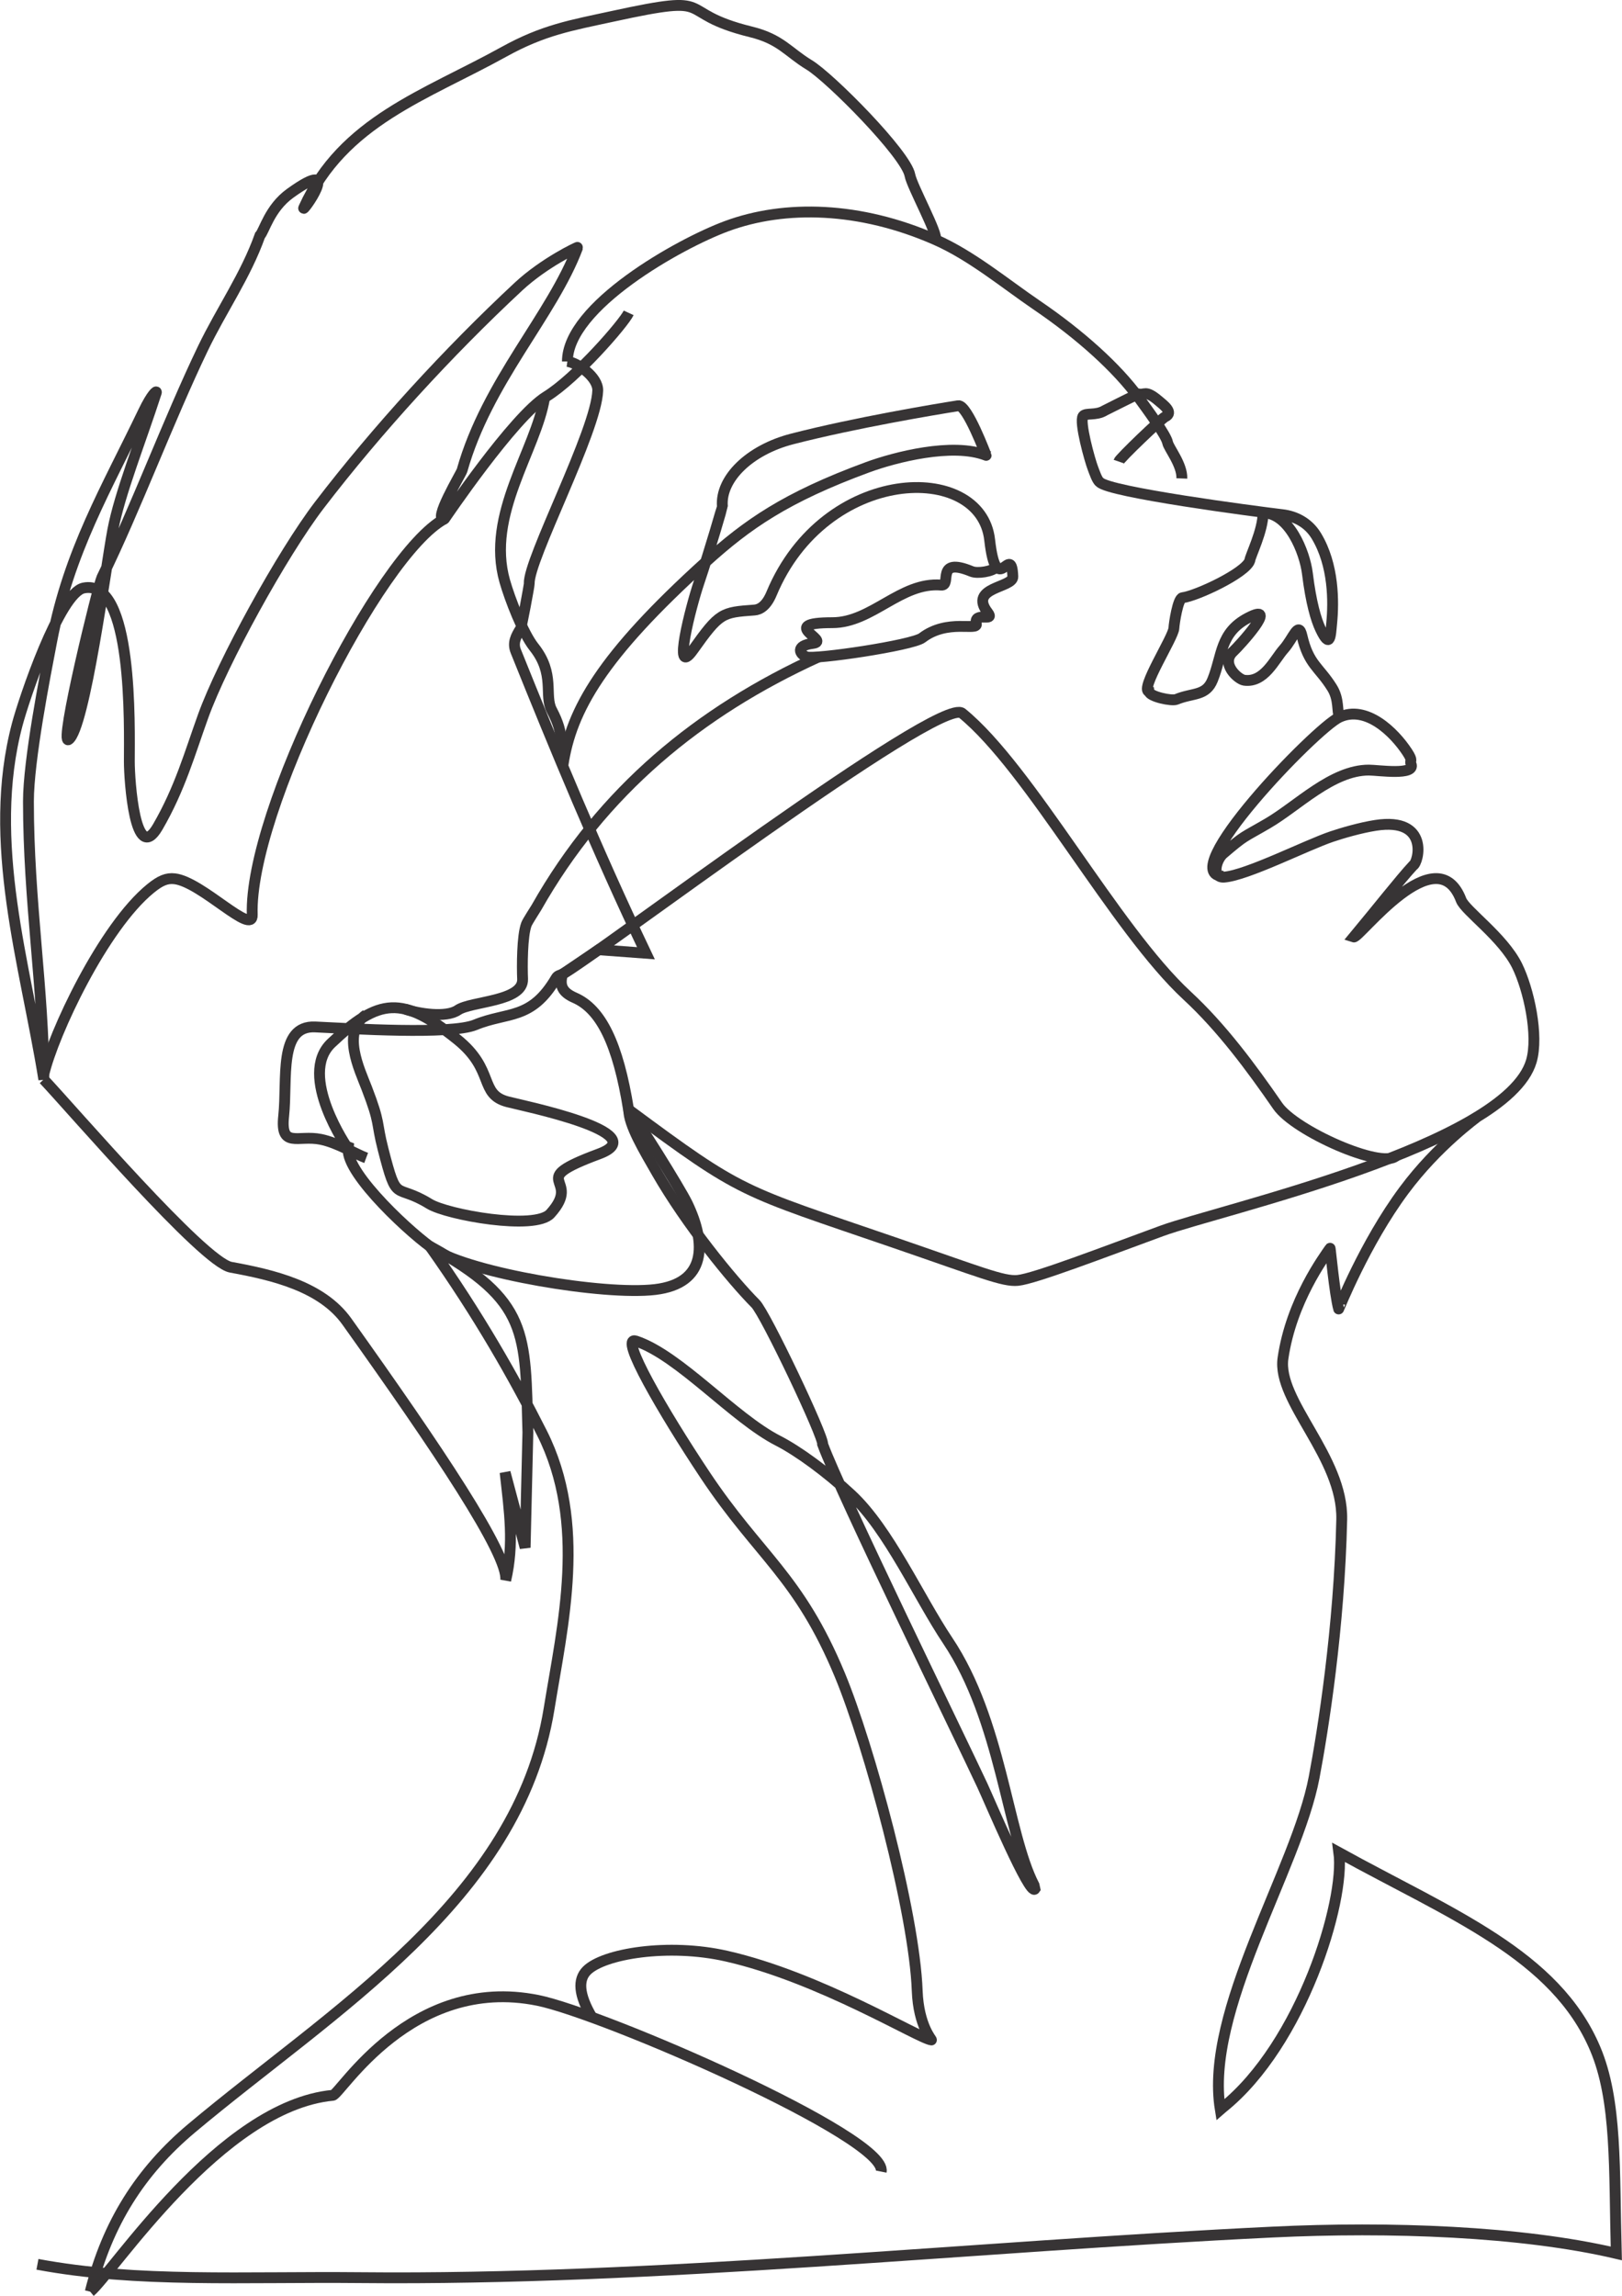 <?xml version="1.0" encoding="UTF-8"?>
<!DOCTYPE svg PUBLIC "-//W3C//DTD SVG 1.1//EN" "http://www.w3.org/Graphics/SVG/1.1/DTD/svg11.dtd">
<!-- Creator: CorelDRAW 2019 (64-Bit) -->
<svg xmlns="http://www.w3.org/2000/svg" xml:space="preserve" width="4.148in" height="5.87in" version="1.1" style="shape-rendering:geometricPrecision; text-rendering:geometricPrecision; image-rendering:optimizeQuality; fill-rule:evenodd; clip-rule:evenodd"
viewBox="0 0 300.45 425.2"
 xmlns:xlink="http://www.w3.org/1999/xlink">
 <defs>
  <style type="text/css">
   <![CDATA[
    .str0 {stroke:#373435;stroke-width:2.01;stroke-miterlimit:2.613}
    .fil0 {fill:none}
   ]]>
  </style>
 </defs>
 <g id="Layer_x0020_1">
  <path class="fil0 str0" d="M6.93 419.35c18.42,3.45 38.3,2.26 59.86,2.47 54.78,0.54 112.74,-5.73 168.92,-8.44 21.67,-1.05 46.14,-0.17 63.69,3.95 -0.42,-15.58 0.18,-28.3 -3.92,-37.94 -7.37,-17.37 -26.61,-24.81 -47.47,-36.3 1.2,8.96 -6.88,35.49 -21.51,47.23l-0.45 0.39c-3,-18.31 14.15,-44.49 17.38,-61.56 1.64,-8.67 4.67,-27.69 5.11,-47.73 0.26,-11.58 -12.03,-21.94 -10.88,-29.88 1.54,-10.61 7.66,-18.81 8.72,-20.36 0.06,-0.08 0.81,8.26 1.59,11.24 0.02,0.07 4.79,-12.12 12.1,-21.96 6.24,-8.4 13.51,-13.51 13.59,-13.65"/>
  <path class="fil0 str0" d="M16.71 424.42c4.02,-3.28 24.1,-34.4 44.93,-36.37 1.4,-0.13 14.44,-22.34 37.98,-17.58 12.09,2.44 64.89,25.36 63.61,31.71"/>
  <path class="fil0 str0" d="M109.66 373.63c-2.52,-4.25 -2.61,-7.01 -0.99,-8.66 3.12,-3.17 15.17,-5.13 25.88,-2.7 17.3,3.91 35.69,15.28 37.98,15.53 0.16,0.02 -2.39,-2.57 -2.63,-9.11 -0.53,-14.52 -8.92,-45.46 -14.33,-58.48 -7.62,-18.35 -14.92,-21.95 -24.99,-37.08 -7.71,-11.59 -16.03,-25.86 -12.78,-24.77 8.06,2.7 18.07,14.25 26.34,18.47 3.69,1.89 9.02,5.77 13.57,10.01 6.91,6.44 12.45,18.95 17.85,27.02 9.91,14.82 10.96,35.52 15.99,45.29l0.15 0.69c-0.93,1.39 -8.38,-16.26 -9.74,-19.19 -4.1,-8.81 -26.18,-53.96 -29.57,-63.14 0.24,-1.4 -10.61,-24.22 -12.44,-26.06 -4.36,-4.38 -12.78,-14.71 -18.26,-24.24 -2.4,-4.17 -5.23,-8.87 -5.23,-11.71"/>
  <path class="fil0 str0" d="M16.71 424.42c3.2,-12.73 9.3,-22.31 18.79,-30.28 25.86,-21.71 60.48,-42.24 66.21,-77.68 2.51,-15.53 7.1,-34.35 -1.33,-51.08 -5.04,-10.01 -11.72,-21.84 -20.76,-34.57 18.43,10.14 17.65,16.01 18.16,34.47l-0.51 21.34 -3.71 -13.93c0.82,7.38 1.69,13.22 0.11,19.99 0.59,-4.73 -12.67,-24.44 -29.42,-47.93 -4.66,-6.53 -13.72,-8.64 -21.5,-10.06 -5.1,-0.93 -29.3,-29.09 -34.66,-34.78"/>
  <path class="fil0 str0" d="M116.45 205.51c21.27,15.75 20.51,14.77 49.18,24.61 16.04,5.51 20.2,7.28 22.91,7.01 3.15,-0.31 16.13,-5.31 26.67,-9.17 10.58,-3.88 63.82,-15.74 68.45,-31.42 1.4,-4.75 -0.48,-13.33 -2.64,-17.7 -2.63,-5.29 -9.6,-10.16 -10.36,-12.15 -4.59,-12.05 -18.92,7.16 -19.9,6.84 4.2,-5.05 8.66,-10.72 10.99,-13.23 1.04,-0.51 3.14,-9.02 -6.95,-7.44 -2.88,0.45 -6.21,1.44 -8.09,2.07 -4.73,1.59 -15.67,7.17 -19.94,7.51 -2.26,0.18 -1.64,-2.91 -0.29,-4.26 4.27,-3.64 3.58,-2.9 8.37,-5.7 5.52,-3.22 11.9,-9.86 18.71,-9.86 1.69,0 8.72,1.06 7.82,-1.12 -0.31,-0.75 0.48,-0.41 -0.71,-2.22 -2.43,-3.69 -7.6,-8.77 -12.57,-6.45 -4.42,2.06 -30.85,29.45 -21.45,29.45"/>
  <path class="fil0 str0" d="M248.12 132.85c-0.51,-1.11 -0,-3.31 -1.39,-5.51 -2.42,-3.86 -4.33,-4.26 -5.56,-9.6 -0.65,-2.83 -1.58,0.46 -3.37,2.47 -1.72,1.93 -3.61,6.28 -7.32,5.77 -1.16,-0.16 -4.48,-3.11 -2.02,-5.35 0.99,-0.91 8.74,-9.34 2.73,-6.2 -5.23,2.73 -4.75,6.95 -6.57,11.47 -1.23,3.07 -3.64,2.36 -6.72,3.63 -0.85,0.35 -4.91,-0.51 -5.05,-1.43 -1.79,-0.37 4.51,-10.04 4.6,-11.77 0.04,-0.9 0.75,-5.52 1.58,-5.63 2.65,-0.33 11.69,-4.58 12.47,-6.86 0.07,-0.86 2.47,-5.53 2.47,-8.87 4.81,0 7.72,7.27 8.21,11.23 0.67,5.43 1.6,8.57 2.43,10.32 1.81,3.79 1.84,1.26 2.07,-1.11 0.38,-3.9 0.42,-10.77 -2.85,-16.17 -1.52,-2.51 -3.96,-3.65 -6.28,-3.92 -5.28,-0.63 -32.09,-4.16 -33.82,-6.02 -0.49,-0.28 -1.05,-1.98 -1.29,-2.6 -0.55,-1.42 -2.56,-8.59 -1.81,-9.64 0.47,-0.66 2.38,-0.04 3.98,-1.02 0.21,-0.13 5.64,-2.81 5.66,-2.82 0.18,-0.06 0.43,-0.29 0.61,-0.27 1.17,0.32 1.2,-0.86 3.69,1.24 0.9,0.76 2.92,2.23 1.28,2.99 -0.73,0.34 -8.41,7.69 -8.62,8.3"/>
  <path class="fil0 str0" d="M218.92 88.61c0.1,-2.55 -2.44,-5.63 -2.63,-6.62 -0.27,-1.41 -3.75,-6.12 -5.31,-8.27 -4.07,-5.58 -10.86,-11.72 -19,-17.25 -5.8,-3.95 -12.06,-9.17 -18.72,-12.09 -13.93,-6.12 -27.85,-6.5 -38.68,-2.49 -8.79,3.25 -29.48,14.86 -29.48,25.05"/>
  <path class="fil0 str0" d="M258.57 214.1c-2.72,2.42 -18.7,-4.66 -21.89,-9.28 -4.93,-7.14 -10.38,-14.51 -16.79,-20.44 -13.37,-12.36 -29.05,-42 -41.67,-52.29 -4.13,-3.37 -68.66,45.52 -74.02,48.32"/>
  <path class="fil0 str0" d="M67.82 214.45c-2.06,-0.77 -5.27,-2.8 -8.39,-3.44 -4.23,-0.87 -7.54,1.77 -6.89,-4.31 0.73,-6.87 -1.02,-16.83 5.84,-16.51 6.6,0.31 25.12,1.48 29.65,-0.39 6.01,-2.48 10.36,-0.79 14.97,-8.65 0.29,-0.49 0.64,-0.51 1.19,-0.73 -0.6,2.09 -0.04,3.36 2.25,4.36 4.89,2.13 8.03,8.52 9.99,20.74 1.5,1.69 9.56,14.63 10.88,17.36 3.6,7.48 3.56,14.81 -5.96,15.94 -9.59,1.14 -34.04,-3.07 -40.77,-7.33 -3.85,-2.44 -16.5,-14.01 -16.09,-18.73 -0.04,-0 -9.45,-13.58 -3.12,-19.58 8.83,-8.37 13.14,-8.85 23.3,-0.69 7.07,5.67 3.98,10.16 9.36,11.56 2.65,0.7 27.48,5.74 16.91,9.66 -14.06,5.22 -2.81,4.24 -8.99,11.06 -2.84,3.14 -19.13,0.21 -22.42,-1.82 -6.48,-3.99 -5.91,0.26 -8.57,-10.09 -1.34,-5.23 -0.44,-4.59 -3.03,-11.32 -1.33,-3.47 -4.76,-10.44 -0.12,-13.61"/>
  <path class="fil0 str0" d="M75.05 186.89c2.41,0.84 7.59,1.67 9.76,0.18 2.44,-1.67 12.17,-1.54 11.99,-5.76 -0.1,-2.27 -0.1,-8.02 0.71,-10.14 0.22,-0.57 1.69,-2.8 1.86,-3.11 12.21,-21.56 30.09,-36.3 52.26,-46.4"/>
  <path class="fil0 str0" d="M104.28 141.68c1.53,-10.18 7.16,-20.15 26.44,-37.6 7.64,-6.92 14.78,-11.96 30.03,-17.56 4.93,-1.81 15.69,-4.63 21.92,-2.19 0.01,0.07 -3.52,-9.45 -5.17,-9.19 -4.17,0.66 -19.02,3.13 -30.76,6.15 -7.92,2.04 -13.34,7.37 -12.93,12.47 0,0.06 -2.25,7.94 -4.38,14.26 -1.42,4.22 -4.99,17.89 -1.07,12.37 4.94,-6.95 5.36,-6.97 11.4,-7.41 0.95,-0.07 2.18,-0.71 3.15,-3.03 9.91,-23.79 38.77,-24.56 40.41,-9.96 1.28,11.3 4.03,0.19 4.29,6.8 0.08,2.12 -8.32,1.89 -4.64,6.66 1.43,1.86 -2.66,-0.31 -2.12,2.08 0.31,1.39 -5.34,-0.98 -10.03,2.6 -1.83,1.4 -19.94,4.08 -21.44,3.52 -1.19,-0.44 -2.19,-2.06 1.18,-2.49 3.51,-0.45 -6.78,-3.84 3.63,-3.84 7.36,0 12.69,-7.6 20.16,-6.96 2.03,0.17 -1.2,-5.34 5.62,-2.53 1.09,0.45 3.83,0.03 4.61,-0.82"/>
  <path class="fil0 str0" d="M173.26 44.38c0.68,-0.76 -4.35,-9.91 -4.71,-11.92 -0.71,-3.9 -14.8,-18.1 -18.66,-20.44 -3.93,-2.38 -5.25,-4.76 -10.8,-6.12 -14.76,-3.62 -5.33,-7.29 -25.59,-2.88 -7.73,1.68 -12.81,2.51 -20.16,6.58 -14.57,8.07 -29.79,12.83 -37.06,28.85 -0.71,1.57 7.74,-10.06 -2.55,-2.64 -3.82,2.76 -4.78,6.97 -5.58,7.8 -2.65,7.45 -7.1,13.72 -10.56,20.9 -6.38,13.28 -12.52,29.8 -18.72,42.44 -0.67,1.37 -8,31.28 -6.17,30.03 2.99,-2.05 6.9,-32.04 8.19,-38.84 1.27,-6.72 5.18,-16.51 8.05,-25.41 0.17,-0.52 -0.79,0.16 -2.4,3.53 -6.76,14.11 -13.79,25.87 -16.95,42.39 -1.24,6.45 -4.33,22.2 -4.33,29.77 0,18.61 2.85,35.01 2.85,51.49 -3.46,-21.45 -10.7,-43.97 -4.92,-65.76 1.23,-4.65 7.83,-24.33 12.28,-25.25 9.22,-1.91 8.48,25.73 8.48,32.16 0,3.45 1.05,19.34 5.26,12.09 4.11,-7.07 5.95,-13.7 8.42,-20.54 3.61,-10 14.62,-30.04 21.54,-39.09 10.62,-13.87 23.85,-28.33 36.87,-40.45 4.76,-4.43 11.01,-7.37 10.97,-7.27 -4.73,12.63 -16.78,24.8 -21.43,41.33 -0.15,0.54 -5.6,9.6 -3.24,8.96 0.01,-0 12.75,-18.89 18.83,-22.64 5.6,-3.45 14.41,-13.62 15.28,-15.51"/>
  <path class="fil0 str0" d="M104.28 141.68c-0.69,-4 0.46,-5.34 -2.09,-10.18 -1.44,-2.73 0.69,-6.68 -3.29,-11.67 -2.02,-2.54 -4.48,-8.94 -5.4,-12.18 -3.53,-12.38 5.78,-24.24 7.38,-34.02"/>
  <path class="fil0 str0" d="M104.2 180.41l6.69 -4.52 8.76 0.65c-9.13,-19.19 -16.74,-37.62 -24.11,-55.93 -0.62,-1.55 0.01,-2.75 0.88,-4.16 0.18,-0.29 1.62,-7.99 1.61,-8.35 -0.21,-4.43 12.45,-28.31 12.69,-35.76 0.08,-2.51 -3.74,-5.16 -5.63,-5.41"/>
  <path class="fil0 str0" d="M8.09 199.03c1.75,-7.59 11.03,-27.35 19.79,-34.48 1.83,-1.49 3.02,-1.97 4.47,-1.8 5,0.57 14.51,10.68 14.37,6.67 -0.64,-18.95 23.46,-66.77 35.59,-73.31"/>
 </g>
</svg>
